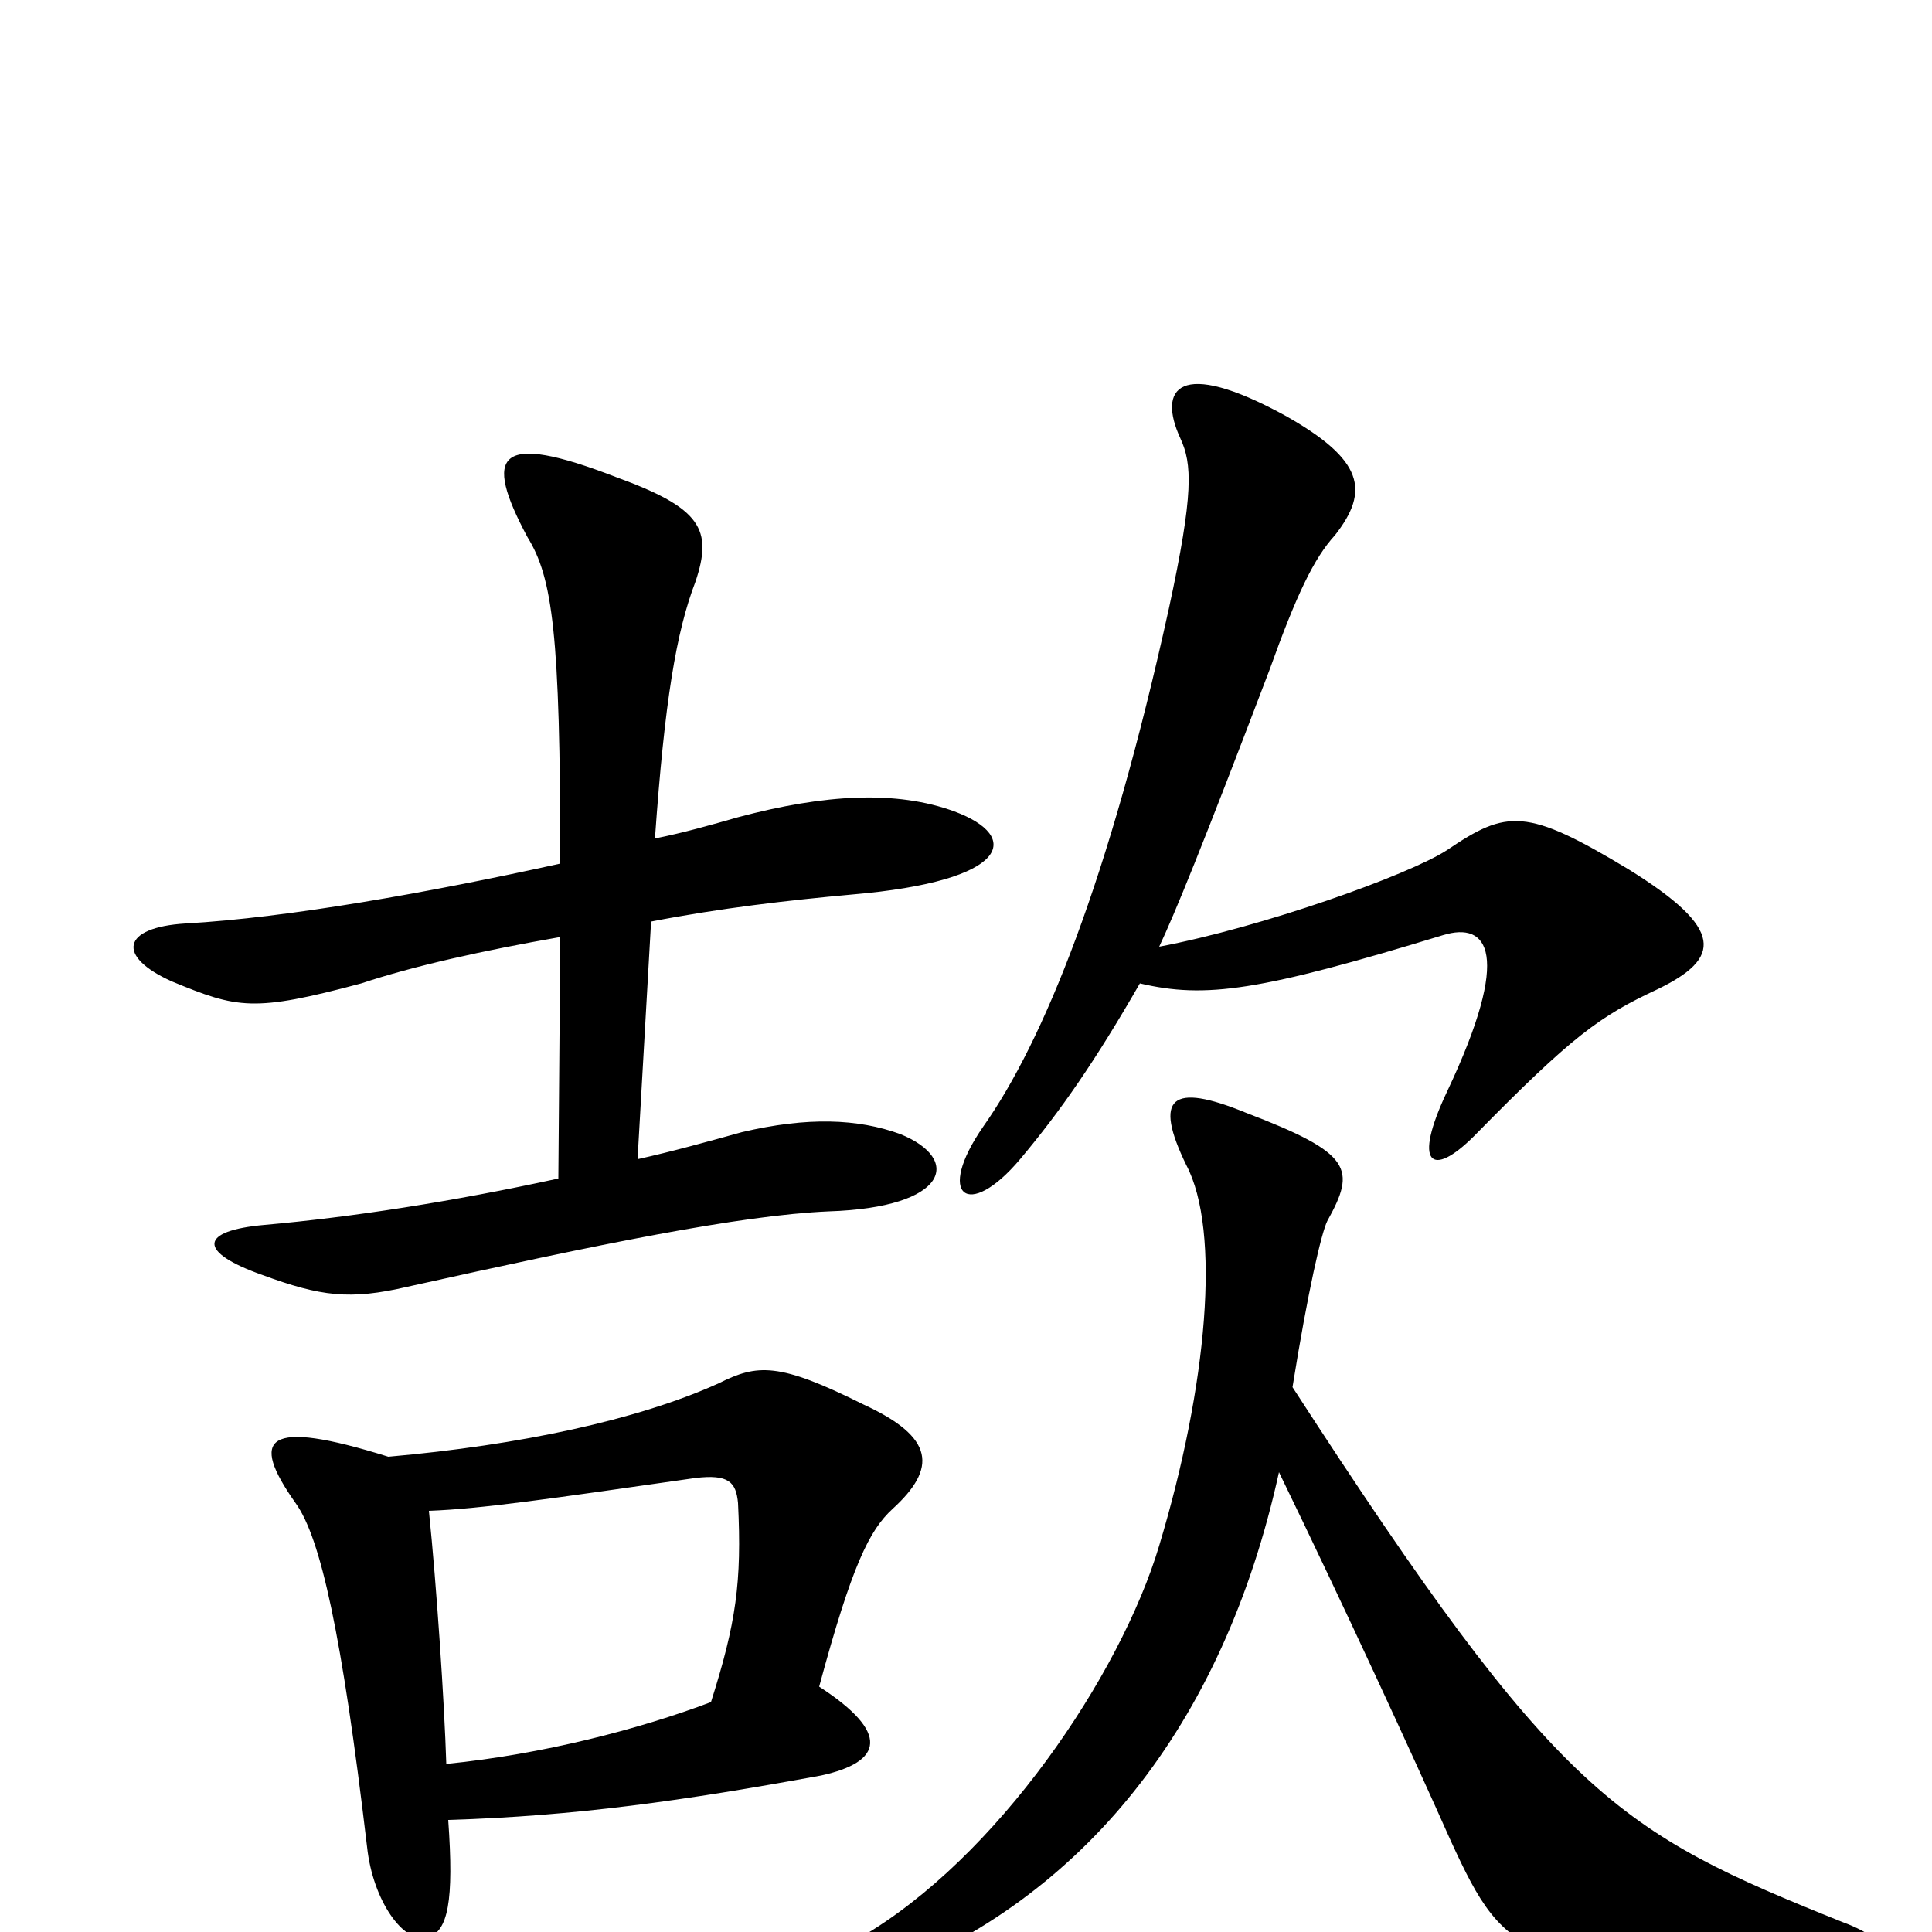 <svg xmlns="http://www.w3.org/2000/svg" viewBox="0 -1000 1000 1000">
	<path fill="#000000" d="M669 -282C677 -332 684 -362 687 -368C702 -395 700 -403 645 -424C606 -440 597 -432 614 -397C632 -363 625 -283 600 -200C580 -133 516 -38 445 3C410 24 418 37 456 23C560 -17 633 -106 662 -238C696 -168 731 -92 751 -47C780 16 789 23 954 18C980 17 981 5 954 -5C837 -52 807 -69 669 -282ZM600 -510C608 -527 622 -561 657 -653C671 -692 680 -711 691 -723C709 -746 706 -762 665 -785C610 -815 599 -799 611 -773C617 -760 618 -745 605 -685C574 -544 540 -461 509 -417C484 -381 501 -368 528 -400C549 -425 567 -451 590 -491C624 -483 652 -487 747 -516C770 -523 783 -507 749 -435C731 -397 741 -390 763 -412C814 -464 828 -474 858 -488C891 -504 893 -519 843 -550C790 -582 780 -581 749 -560C729 -547 653 -520 600 -510ZM231 -87C230 -119 226 -179 222 -218C249 -219 283 -224 360 -235C377 -237 381 -233 382 -222C384 -181 381 -160 368 -119C331 -105 281 -92 231 -87ZM201 -246C137 -266 129 -256 153 -222C166 -204 177 -154 190 -44C193 -16 209 6 221 3C232 0 235 -16 232 -58C298 -60 354 -68 425 -81C457 -88 461 -103 424 -127C441 -190 450 -208 462 -219C485 -240 484 -256 447 -273C403 -295 392 -294 372 -284C330 -265 269 -252 201 -246ZM337 -523C373 -530 408 -534 441 -537C523 -544 529 -567 494 -580C464 -591 427 -589 382 -577C368 -573 354 -569 339 -566C344 -637 350 -673 360 -699C369 -726 363 -737 319 -753C257 -777 250 -765 273 -722C286 -701 290 -672 290 -553C222 -538 149 -525 96 -522C63 -520 60 -505 89 -492C123 -478 131 -476 187 -491C214 -500 250 -508 290 -515L289 -390C234 -378 182 -370 137 -366C103 -363 102 -352 136 -340C166 -329 181 -327 211 -334C310 -356 383 -371 429 -373C491 -375 498 -400 466 -413C444 -421 418 -422 384 -414C366 -409 348 -404 330 -400Z"/>
</svg>